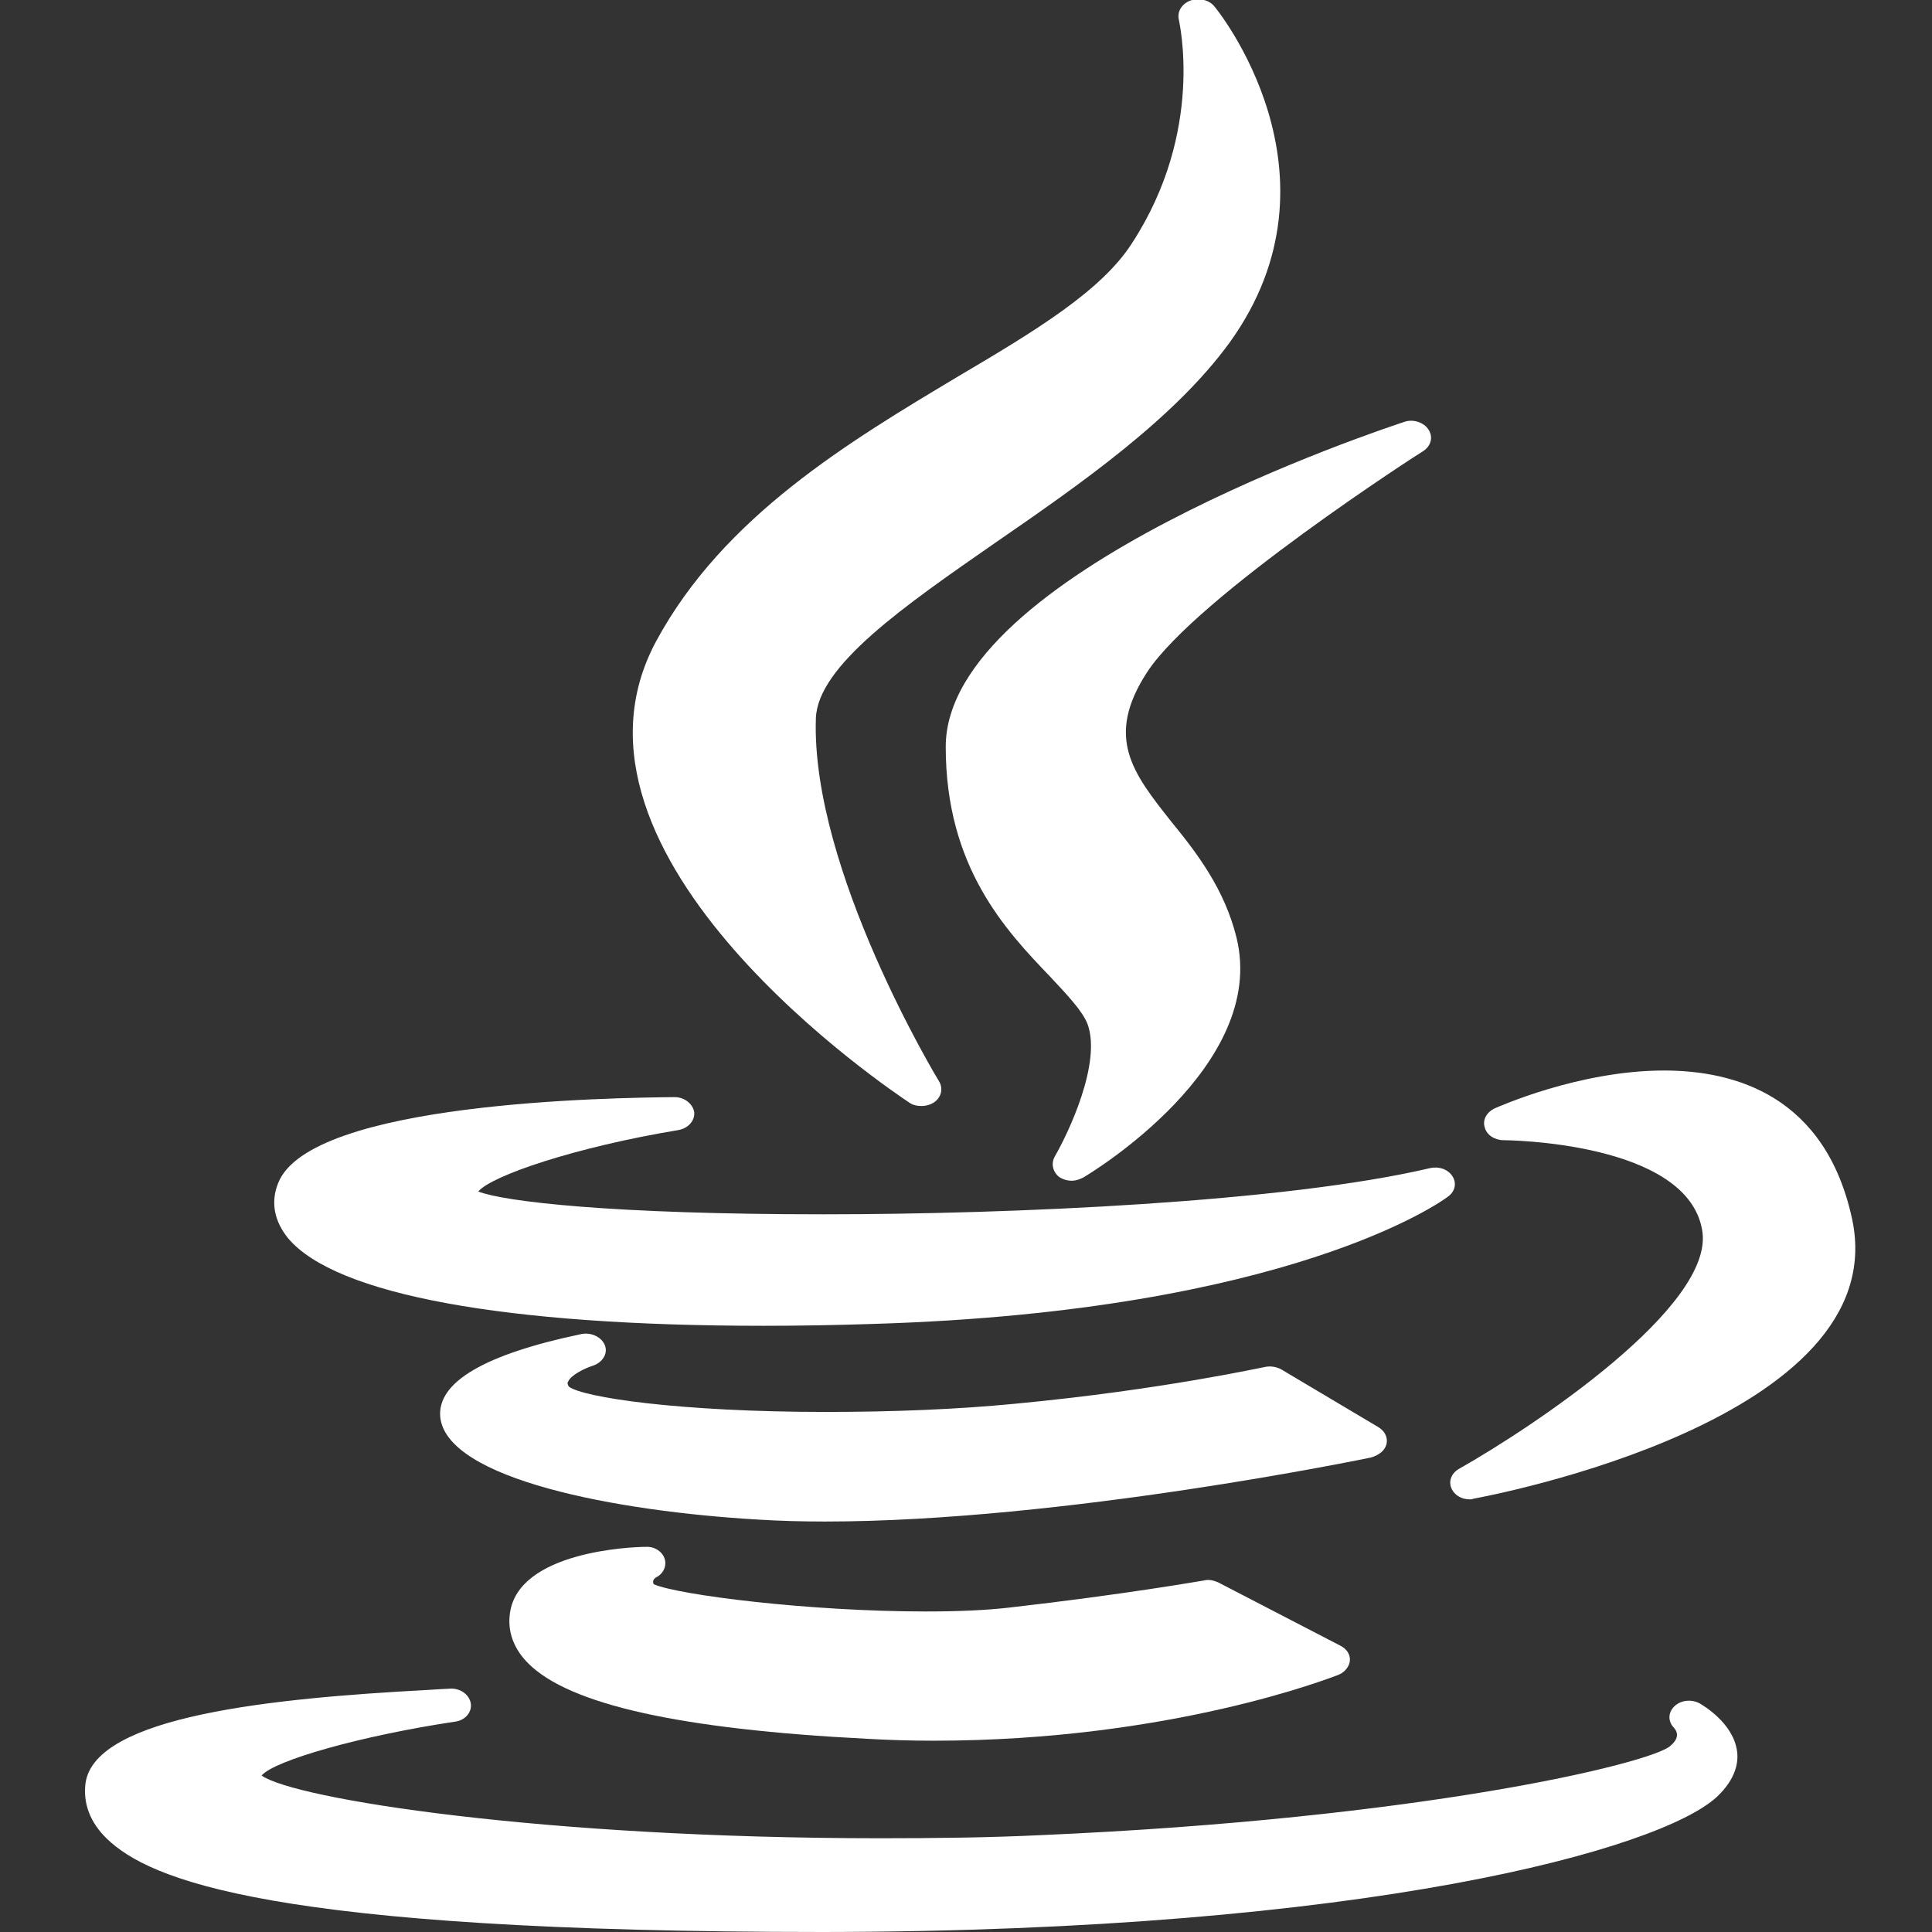 <?xml version="1.0" encoding="utf-8"?>
<!-- Generator: Adobe Illustrator 24.0.0, SVG Export Plug-In . SVG Version: 6.00 Build 0)  -->
<svg version="1.1" id="Layer_1" xmlns="http://www.w3.org/2000/svg" xmlns:xlink="http://www.w3.org/1999/xlink" x="0px" y="0px"
	 viewBox="0 0 305 305" style="enable-background:new 0 0 305 305;" xml:space="preserve">
<rect x="0" y="0" width="305" height="305" fill="#333333" stroke="none"/>
<style type="text/css">
	.st0{fill:#FFFFFF;}
</style>
<g id="XMLID_7_">
	<path id="XMLID_8_" class="st0" d="M151.3,59.4c-17.4,10.4-37.1,22.2-47.7,41.8c-18.4,34.1,37.6,71.3,40,72.9
		c0.6,0.4,1.2,0.5,1.9,0.5c0.7,0,1.4-0.2,2-0.6c1.1-0.8,1.4-2.1,0.8-3.2c-0.2-0.3-20.3-33.5-19.5-57.4c0.3-8.3,13.9-17.7,28.3-27.7
		c13.2-9.1,28.2-19.5,37-31.6c19.2-26.6-2.1-52.8-2.4-53.1c-0.8-1-2.4-1.4-3.8-0.9c-1.3,0.5-2.1,1.7-1.8,3c0,0.2,4.2,17.5-7.4,35.3
		C173.9,45.9,163.5,52.2,151.3,59.4z"/>
	<path id="XMLID_9_" class="st0" d="M224.7,71.2c1.2-0.8,1.6-2.2,0.8-3.4c-0.7-1.1-2.4-1.7-3.8-1.2c-3,1-72.4,23.8-72.4,51.3
		c0,19,9.5,29,16.5,36.3c2.7,2.9,5.1,5.4,5.9,7.5c2.2,6.1-3,17.1-5.2,20.9c-0.6,1.1-0.3,2.4,0.7,3.2c0.6,0.4,1.3,0.6,2,0.6
		c0.6,0,1.2-0.2,1.8-0.5c1.2-0.7,29.2-17.6,24.2-37.9c-1.9-7.7-6.3-13.4-10.3-18.3c-6.1-7.7-10.5-13.3-3.8-23.6
		C188.9,94.2,224.3,71.4,224.7,71.2z"/>
	<path id="XMLID_10_" class="st0" d="M43.9,186.8c-1.2,3-0.6,6,1.6,8.7c7.5,8.9,34.2,13.8,75.1,13.8c0,0,0,0,0,0
		c5.5,0,11.4-0.1,17.4-0.3c65.4-2,89.6-19.3,90.6-20.1c1.1-0.8,1.4-2.1,0.7-3.2c-0.7-1.1-2.1-1.6-3.5-1.3c-23,5.4-66,7.3-95.8,7.3
		c-33.4,0-50.4-2-54.5-3.6c2.1-2.5,15.3-7,31.6-9.7c1.6-0.3,2.6-1.5,2.5-2.8c-0.2-1.3-1.5-2.4-3.1-2.4
		C96.9,173.3,48.9,173.9,43.9,186.8z"/>
	<path id="XMLID_11_" class="st0" d="M262.7,169c-13.5,0-26.3,5.8-26.8,6c-1.2,0.6-1.9,1.8-1.5,3c0.3,1.2,1.6,2,3,2
		c0.3,0,28.8,0.2,31.3,14.1c2.3,12-26.9,31.3-38.4,37.8c-1.2,0.7-1.7,2-1.1,3.2c0.5,1,1.6,1.6,2.8,1.6c0.2,0,0.4,0,0.6-0.1
		c2.7-0.5,66.5-12.5,59.8-44.1C288.2,173,273.9,169,262.7,169z"/>
	<path id="XMLID_12_" class="st0" d="M218.9,227.9c0.2-1-0.3-2-1.3-2.6l-15.3-9.1c-0.7-0.4-1.7-0.6-2.6-0.4
		c-0.2,0-16.2,3.6-39.4,5.8c-9.2,0.9-19.5,1.3-29.9,1.3c-23.2,0-38.4-2.3-40.6-4c-0.3-0.5-0.2-0.7-0.1-0.8c0.4-1,2.6-2.1,3.9-2.5
		c1.5-0.5,2.4-1.9,1.9-3.2c-0.5-1.3-2.1-2.1-3.7-1.8c-15.3,3.2-22.8,7.6-22.3,13.1c1,9.8,27.7,14.9,50.3,16.2
		c3.2,0.2,6.8,0.3,10.4,0.3c0,0,0,0,0,0c37.6,0,85.7-10,86.2-10.1C217.8,229.7,218.7,228.9,218.9,227.9z"/>
	<path id="XMLID_13_" class="st0" d="M103.6,249c1.2-0.6,1.7-1.9,1.3-3c-0.4-1.1-1.6-1.9-3-1.8c-2.1,0-20.1,0.7-21.4,10.5
		c-0.4,2.9,0.6,5.6,2.9,7.9c6.5,6.5,24,10.4,53.5,11.9c3.5,0.2,7,0.3,10.5,0.3c37.5,0,62.8-10,63.9-10.4c1-0.4,1.7-1.3,1.8-2.2
		c0.1-1-0.5-1.9-1.5-2.4l-19.3-10c-0.7-0.3-1.5-0.5-2.2-0.3c-0.1,0-12.4,2.2-30.9,4.3c-3.5,0.4-7.9,0.6-13,0.6
		c-18.5,0-39.1-2.6-43-4.3C103,249.7,103.1,249.3,103.6,249z"/>
	<path id="XMLID_14_" class="st0" d="M130,305c86-0.1,132.1-13.1,141-21.3c3.1-2.9,3.5-5.6,3.2-7.4c-0.7-4.4-5.4-7.1-5.9-7.4
		c-1.3-0.7-3-0.5-4,0.5c-1,1-1,2.4,0,3.4c0.5,0.6,0.9,1.6-0.7,2.9c-3.6,2.8-39.4,11.4-99.1,14c-8.2,0.4-16.7,0.5-25.5,0.5
		c-53.4,0-92.5-6.2-97.7-9.9c2-2.4,15.8-6.3,30.5-8.5c1.7-0.2,2.8-1.6,2.5-3s-1.8-2.4-3.5-2.2c-0.4,0-1.8,0.1-3.5,0.2
		c-24.3,1.3-52.3,4.1-53.8,14.7c-0.4,3.2,0.7,6.2,3.4,8.8C23.6,296.7,42.4,305,130,305C130,305,130,305,130,305z"/>
</g>
</svg>
